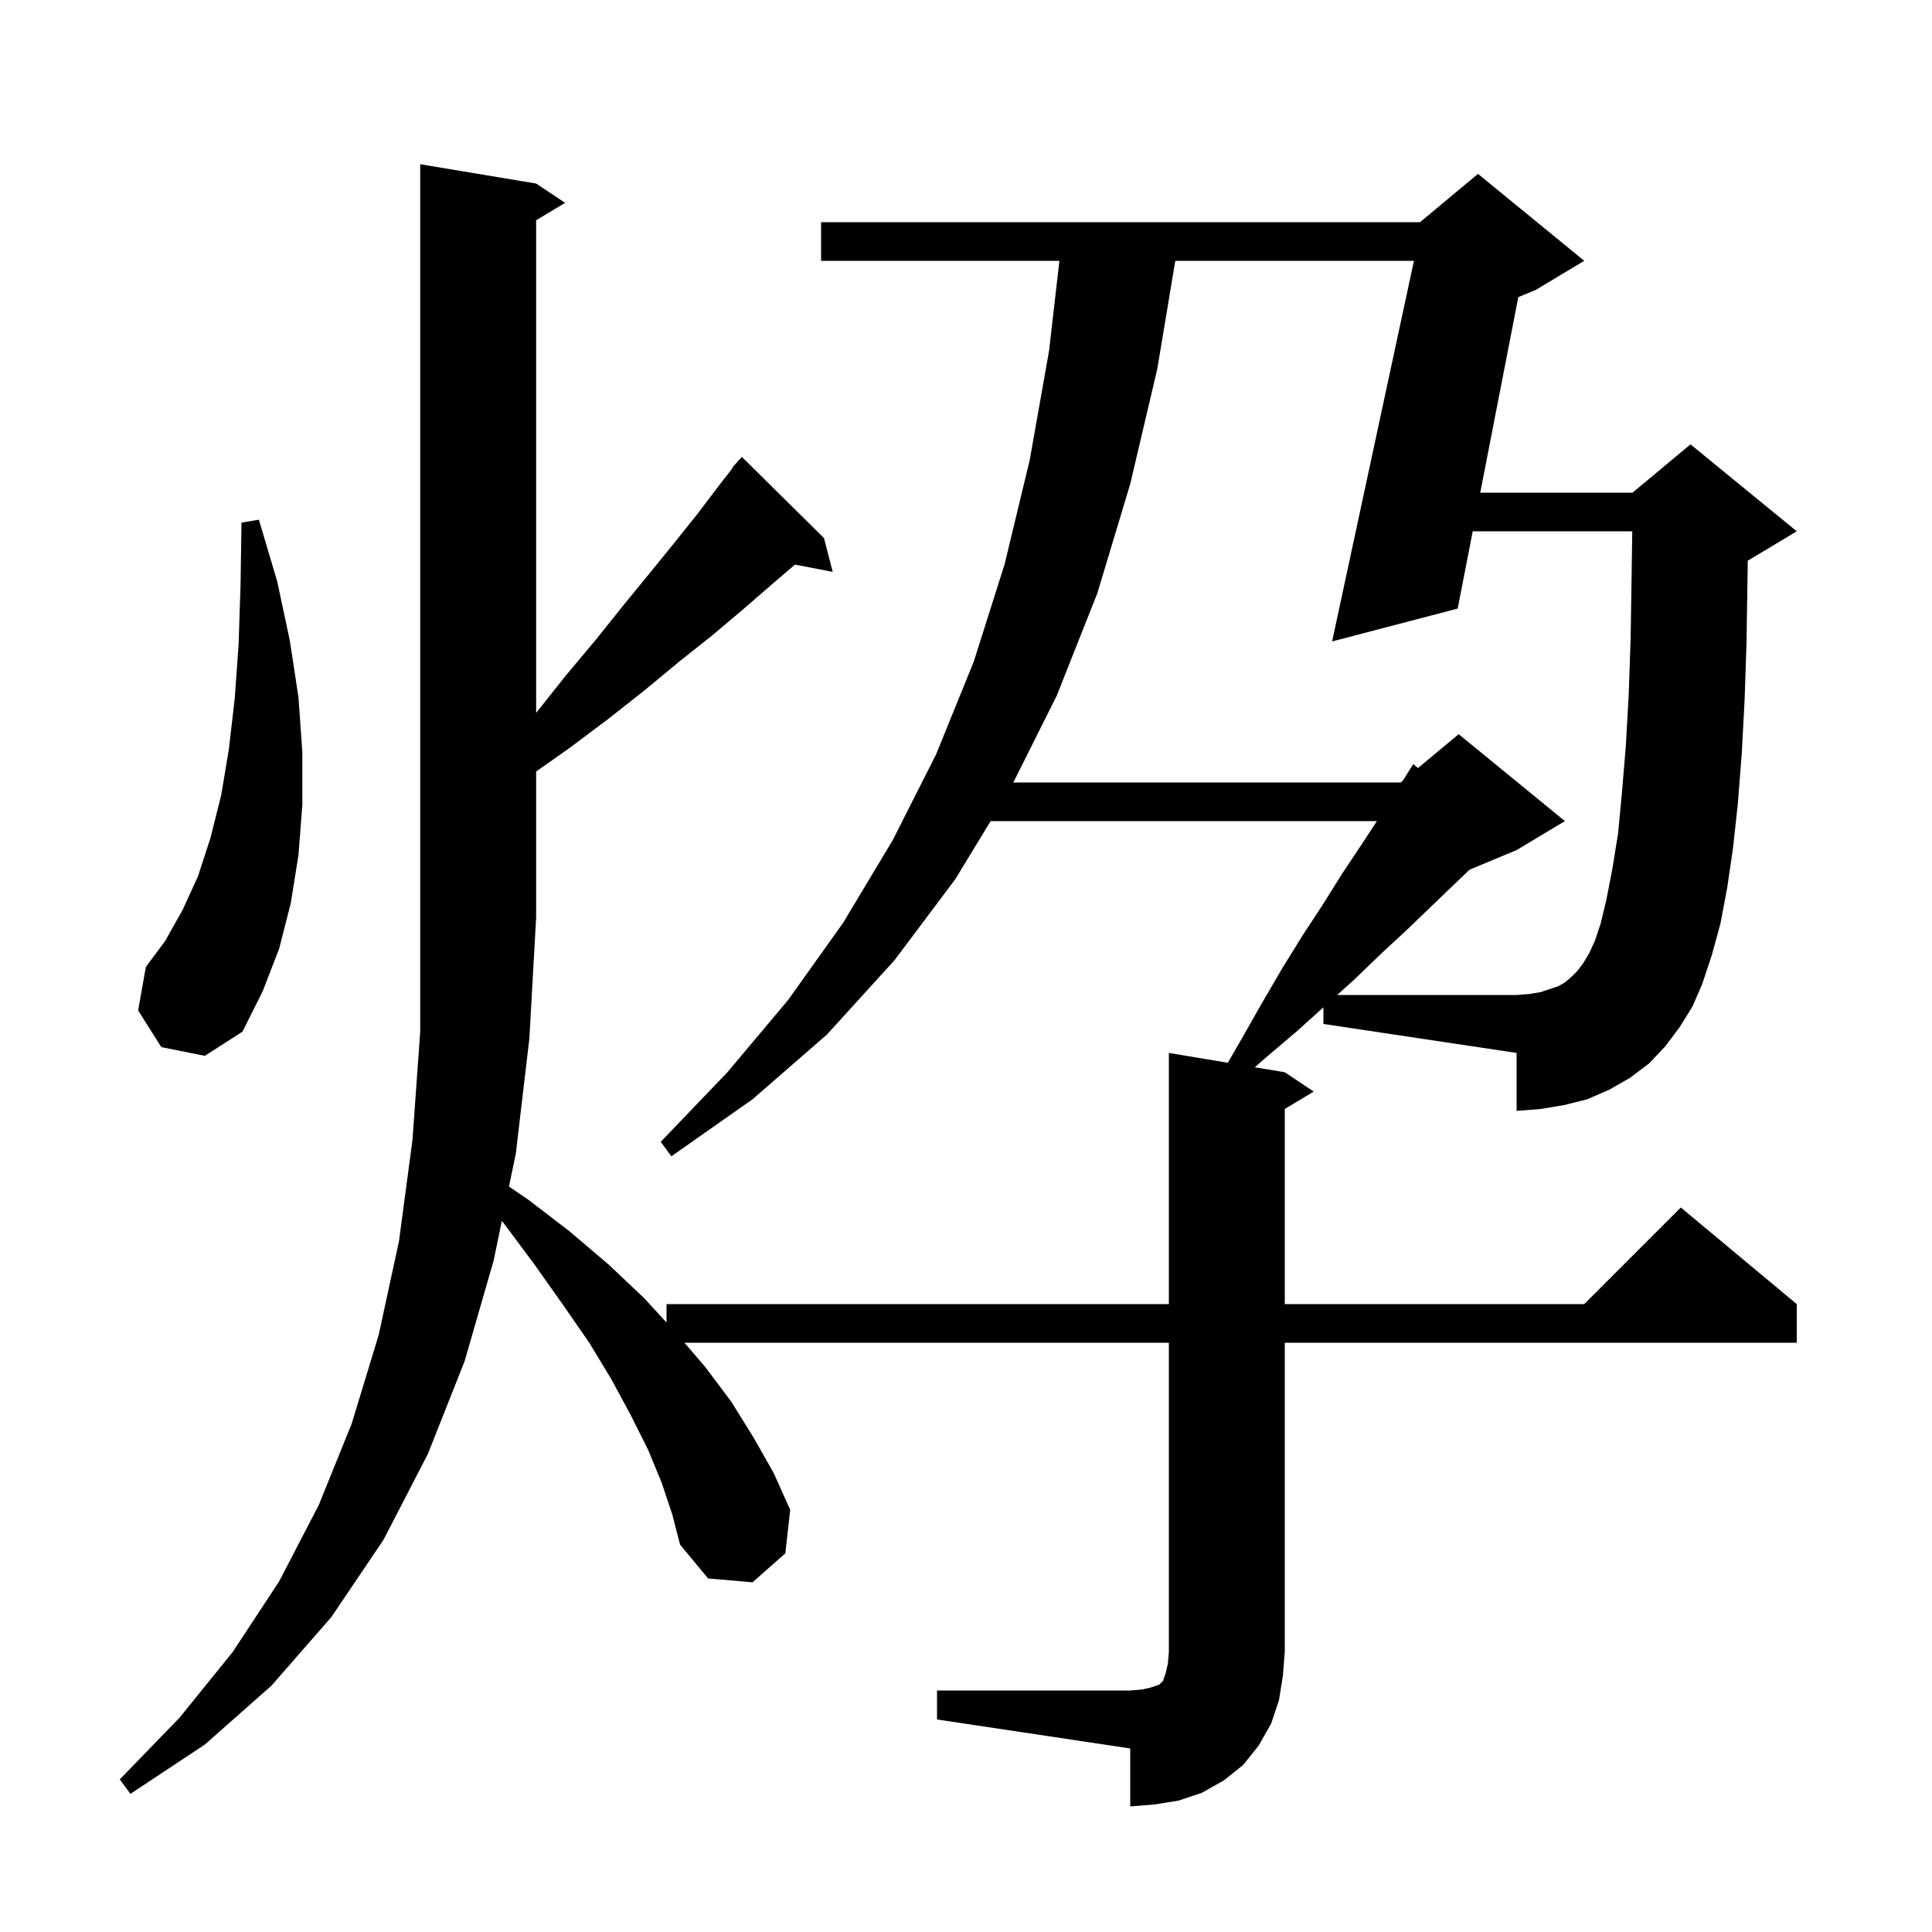 <svg xmlns="http://www.w3.org/2000/svg" xmlns:xlink="http://www.w3.org/1999/xlink" version="1.1" baseProfile="full" viewBox="0 0 200 200" width="200" height="200">
<g fill="black">
<path d="M 137.0 104.28 L 134.2 106.8 L 130.9 109.6 L 129.896 110.483 L 133.0 111.0 L 136.0 113.0 L 133.0 114.8 L 133.0 135.0 L 164.0 135.0 L 174.0 125.0 L 186.0 135.0 L 186.0 139.0 L 133.0 139.0 L 133.0 171.0 L 132.8 173.5 L 132.4 176.0 L 131.6 178.4 L 130.3 180.7 L 128.7 182.7 L 126.7 184.3 L 124.4 185.6 L 122.0 186.4 L 119.5 186.8 L 117.0 187.0 L 117.0 181.0 L 97.0 178.0 L 97.0 175.0 L 117.0 175.0 L 118.2 174.9 L 119.1 174.7 L 120.0 174.4 L 120.4 174.0 L 120.7 173.1 L 120.9 172.2 L 121.0 171.0 L 121.0 139.0 L 70.857 139.0 L 73.0 141.5 L 75.7 145.1 L 78.0 148.8 L 80.1 152.5 L 81.8 156.3 L 81.3 160.8 L 77.9 163.8 L 73.3 163.4 L 70.4 159.9 L 69.6 156.8 L 68.5 153.5 L 67.1 150.1 L 65.3 146.5 L 63.3 142.8 L 61.0 139.0 L 58.3 135.1 L 55.4 131.0 L 52.2 126.7 L 51.952 126.388 L 51.1 130.5 L 48.1 140.9 L 44.3 150.5 L 39.7 159.4 L 34.3 167.4 L 28.1 174.5 L 21.2 180.6 L 13.5 185.7 L 12.4 184.2 L 18.6 177.8 L 24.1 171.0 L 28.9 163.7 L 33.0 155.8 L 36.4 147.4 L 39.2 138.2 L 41.3 128.5 L 42.7 118.0 L 43.5 106.8 L 43.5 17.0 L 55.5 19.0 L 58.5 21.0 L 55.5 22.8 L 55.5 73.8 L 58.6 69.9 L 61.7 66.2 L 64.5 62.7 L 67.2 59.4 L 69.8 56.2 L 72.2 53.2 L 74.4 50.3 L 75.849 48.437 L 75.8 48.4 L 76.338 47.808 L 76.5 47.6 L 76.515 47.614 L 76.8 47.3 L 85.3 55.7 L 86.2 59.2 L 82.296 58.447 L 79.9 60.5 L 76.9 63.1 L 73.7 65.8 L 70.3 68.5 L 66.8 71.4 L 63.0 74.4 L 59.0 77.4 L 55.5 79.866 L 55.5 95.0 L 54.8 107.5 L 53.4 119.4 L 52.689 122.831 L 54.7 124.2 L 59.0 127.5 L 63.0 130.9 L 66.7 134.4 L 69.0 136.909 L 69.0 135.0 L 121.0 135.0 L 121.0 109.0 L 127.101 110.017 L 128.5 107.6 L 130.6 103.9 L 132.7 100.3 L 134.8 96.9 L 136.9 93.7 L 138.9 90.5 L 140.9 87.5 L 142.538 85.0 L 102.552 85.0 L 98.9 91.0 L 92.6 99.4 L 85.6 107.1 L 77.9 113.8 L 69.5 119.7 L 68.4 118.2 L 75.3 111.0 L 81.6 103.5 L 87.3 95.5 L 92.4 87.0 L 96.9 78.1 L 100.8 68.5 L 104.0 58.4 L 106.6 47.6 L 108.6 36.3 L 109.67 27.0 L 85.0 27.0 L 85.0 23.0 L 147.0 23.0 L 153.0 18.0 L 164.0 27.0 L 159.0 30.0 L 157.174 30.761 L 153.235 51.0 L 169.0 51.0 L 175.0 46.0 L 186.0 55.0 L 181.0 58.0 L 180.928 58.03 L 180.9 60.0 L 180.8 66.5 L 180.6 72.5 L 180.3 78.1 L 179.9 83.2 L 179.4 87.8 L 178.8 91.9 L 178.1 95.6 L 177.2 98.9 L 176.2 101.9 L 175.2 104.2 L 173.9 106.3 L 172.4 108.3 L 170.7 110.1 L 168.7 111.6 L 166.6 112.8 L 164.3 113.8 L 161.9 114.4 L 159.5 114.8 L 157.0 115.0 L 157.0 109.0 L 137.0 106.0 Z M 16.7 108.4 L 14.3 104.6 L 15.1 100.1 L 17.1 97.4 L 18.9 94.2 L 20.5 90.7 L 21.8 86.7 L 22.9 82.3 L 23.7 77.5 L 24.3 72.3 L 24.7 66.7 L 24.9 60.6 L 25.0 54.1 L 26.8 53.8 L 28.7 60.2 L 30.0 66.3 L 30.9 72.2 L 31.3 77.9 L 31.3 83.3 L 30.9 88.5 L 30.1 93.5 L 28.9 98.2 L 27.2 102.6 L 25.1 106.8 L 21.2 109.3 Z M 166.3 93.1 L 166.9 90.0 L 167.5 86.3 L 167.9 82.1 L 168.3 77.3 L 168.6 72.0 L 168.8 66.2 L 168.9 59.8 L 168.971 55.0 L 152.457 55.0 L 150.9 63.0 L 137.9 66.4 L 146.37 27.0 L 121.667 27.0 L 119.8 38.2 L 117.0 50.1 L 113.6 61.4 L 109.4 72.0 L 104.9 81.0 L 145.0 81.0 L 145.218 80.818 L 146.3 79.1 L 146.792 79.507 L 151.0 76.0 L 162.0 85.0 L 157.0 88.0 L 152.123 90.032 L 150.8 91.3 L 148.3 93.7 L 145.7 96.2 L 143.0 98.7 L 140.2 101.4 L 138.422 103.0 L 157.0 103.0 L 158.3 102.9 L 159.5 102.7 L 161.3 102.1 L 162.0 101.7 L 162.7 101.1 L 163.3 100.5 L 163.9 99.7 L 164.5 98.7 L 165.1 97.4 L 165.7 95.6 Z " />
</g>
</svg>
